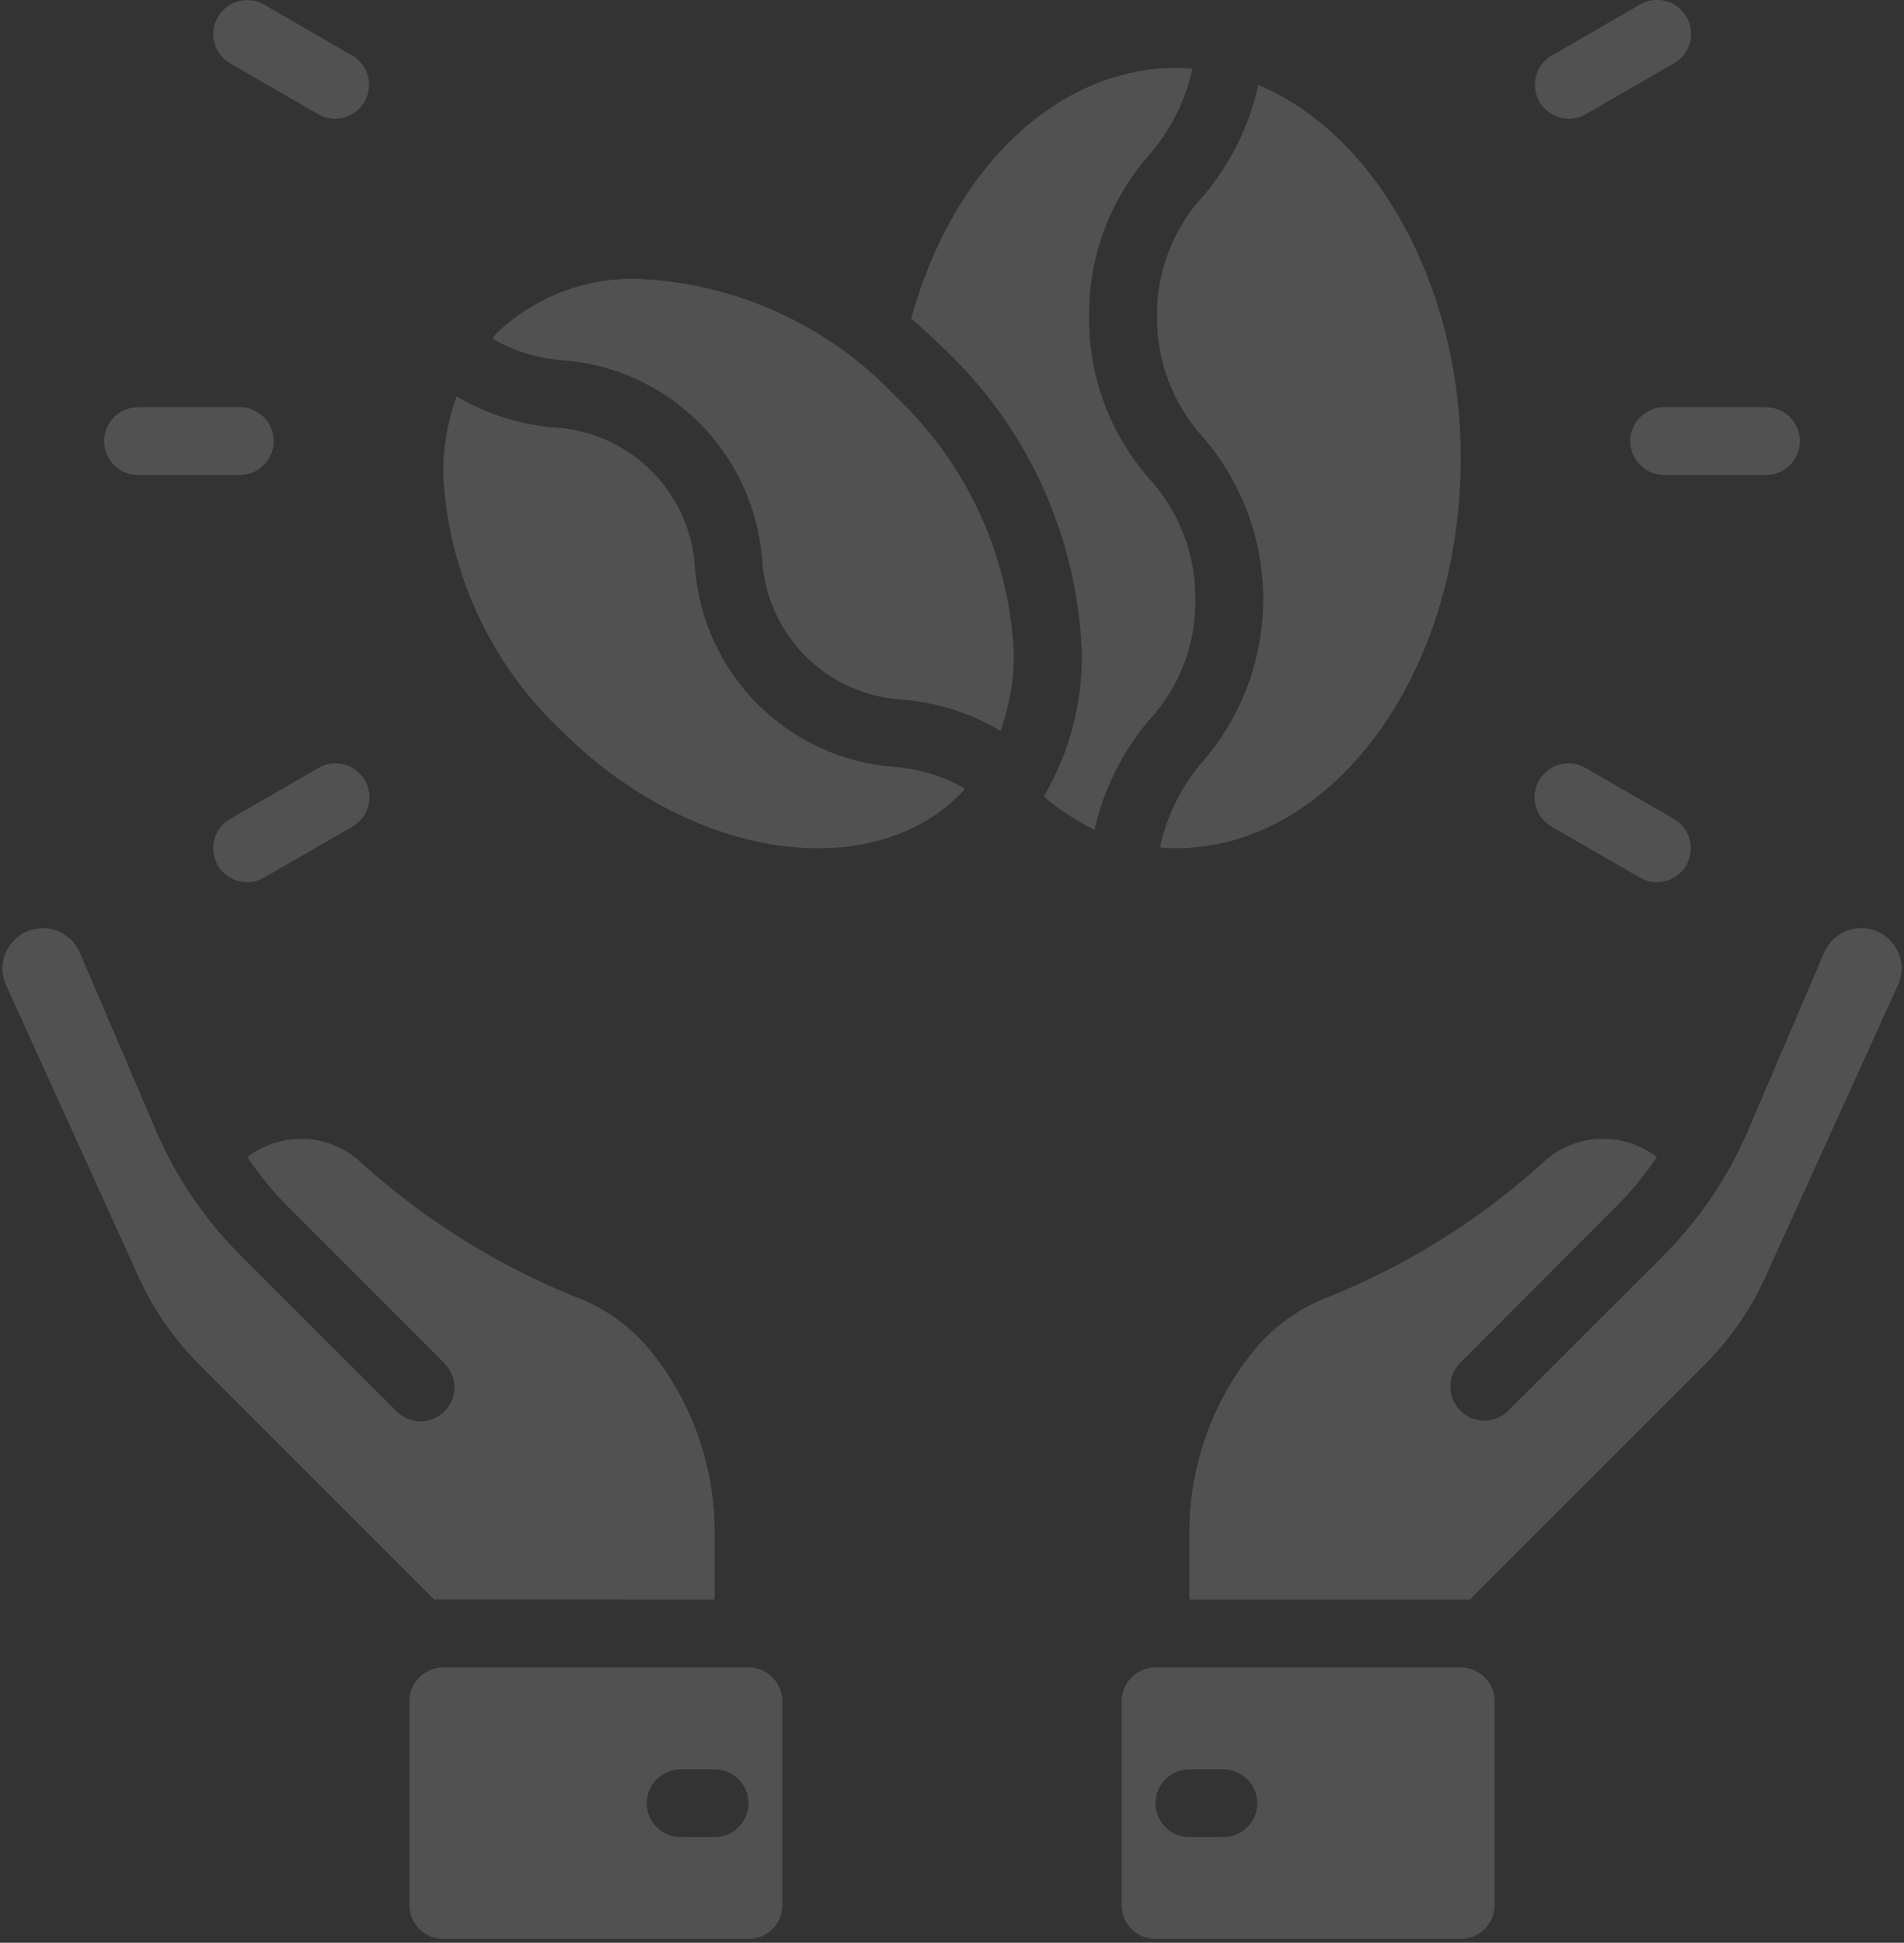 <svg width="302" height="308" viewBox="0 0 302 308" fill="none" xmlns="http://www.w3.org/2000/svg">
<rect x="0" y="0" width="302" height="308" fill="#333333" stroke="none"/>
<path d="M113.344 253.602V243.586C113.507 233.291 110.184 223.243 103.914 215.076C100.625 210.691 96.129 207.36 90.977 205.49C78.333 200.347 66.71 192.985 56.657 183.752C54.218 181.735 51.166 180.606 48.001 180.548C44.836 180.49 41.745 181.508 39.234 183.434C41.17 186.339 43.392 189.04 45.866 191.503L70.439 216.082C70.953 216.578 71.363 217.171 71.644 217.828C71.926 218.484 72.075 219.19 72.081 219.904C72.087 220.618 71.951 221.327 71.681 221.988C71.41 222.649 71.011 223.249 70.506 223.755C70.001 224.26 69.4 224.659 68.739 224.93C68.078 225.2 67.369 225.336 66.655 225.33C65.941 225.324 65.235 225.175 64.579 224.893C63.922 224.611 63.329 224.202 62.833 223.688L38.26 199.142C32.501 193.4 27.895 186.607 24.693 179.131L12.66 151.03C12.204 149.963 11.466 149.041 10.525 148.362C9.585 147.684 8.477 147.274 7.322 147.177C6.166 147.08 5.006 147.3 3.965 147.813C2.925 148.326 2.044 149.112 1.417 150.088C0.234 151.917 0.072 154.214 0.965 156.194L22.047 202.574C24.36 207.666 27.575 212.299 31.536 216.248L68.863 253.581L113.344 253.602ZM64.931 269.74V302.016C64.931 303.443 65.497 304.811 66.506 305.82C67.515 306.829 68.883 307.395 70.31 307.395H118.724C120.15 307.395 121.519 306.829 122.527 305.82C123.536 304.811 124.103 303.443 124.103 302.016V269.74C124.103 268.313 123.536 266.945 122.527 265.936C121.519 264.928 120.15 264.361 118.724 264.361H70.31C68.883 264.361 67.515 264.928 66.506 265.936C65.497 266.945 64.931 268.313 64.931 269.74ZM113.344 291.257H107.965C106.538 291.257 105.17 290.691 104.161 289.682C103.152 288.673 102.586 287.305 102.586 285.878C102.586 284.451 103.152 283.083 104.161 282.074C105.17 281.066 106.538 280.499 107.965 280.499H113.344C114.771 280.499 116.139 281.066 117.148 282.074C118.157 283.083 118.724 284.451 118.724 285.878C118.724 287.305 118.157 288.673 117.148 289.682C116.139 290.691 114.771 291.257 113.344 291.257ZM300.587 150.083C300.015 149.176 299.22 148.431 298.279 147.918C297.337 147.404 296.28 147.141 295.208 147.151C292.653 147.151 290.34 148.673 289.334 151.024L277.306 179.131C274.107 186.617 269.501 193.419 263.739 199.169L239.166 223.715C238.152 224.695 236.793 225.237 235.383 225.225C233.972 225.212 232.623 224.647 231.626 223.649C230.628 222.652 230.063 221.303 230.05 219.892C230.038 218.482 230.58 217.123 231.56 216.108L256.133 191.503C258.617 189.042 260.849 186.339 262.798 183.434C260.282 181.501 257.184 180.481 254.012 180.54C250.84 180.6 247.783 181.736 245.342 183.763C235.289 192.996 223.666 200.357 211.022 205.5C205.879 207.376 201.393 210.709 198.112 215.092C191.836 223.251 188.503 233.293 188.655 243.586V253.602H233.136L270.458 216.275C274.423 212.318 277.64 207.676 279.952 202.574L301.034 156.194C301.959 154.219 301.787 151.906 300.587 150.083ZM177.896 269.74V302.016C177.896 303.443 178.463 304.811 179.472 305.82C180.48 306.829 181.849 307.395 183.275 307.395H231.689C233.116 307.395 234.484 306.829 235.493 305.82C236.502 304.811 237.068 303.443 237.068 302.016V269.74C237.068 268.313 236.502 266.945 235.493 265.936C234.484 264.928 233.116 264.361 231.689 264.361H183.275C181.849 264.361 180.48 264.928 179.472 265.936C178.463 266.945 177.896 268.313 177.896 269.74ZM194.034 291.257H188.655C187.228 291.257 185.86 290.691 184.851 289.682C183.842 288.673 183.275 287.305 183.275 285.878C183.275 284.451 183.842 283.083 184.851 282.074C185.86 281.066 187.228 280.499 188.655 280.499H194.034C195.461 280.499 196.829 281.066 197.838 282.074C198.847 283.083 199.413 284.451 199.413 285.878C199.413 287.305 198.847 288.673 197.838 289.682C196.829 290.691 195.461 291.257 194.034 291.257ZM38.034 75.31H21.896C20.469 75.31 19.101 74.744 18.092 73.735C17.084 72.726 16.517 71.358 16.517 69.931C16.517 68.504 17.084 67.136 18.092 66.127C19.101 65.118 20.469 64.552 21.896 64.552H38.034C39.461 64.552 40.829 65.118 41.838 66.127C42.847 67.136 43.413 68.504 43.413 69.931C43.413 71.358 42.847 72.726 41.838 73.735C40.829 74.744 39.461 75.31 38.034 75.31ZM280.103 75.31H263.965C262.538 75.31 261.17 74.744 260.161 73.735C259.152 72.726 258.586 71.358 258.586 69.931C258.586 68.504 259.152 67.136 260.161 66.127C261.17 65.118 262.538 64.552 263.965 64.552H280.103C281.53 64.552 282.898 65.118 283.907 66.127C284.916 67.136 285.482 68.504 285.482 69.931C285.482 71.358 284.916 72.726 283.907 73.735C282.898 74.744 281.53 75.31 280.103 75.31ZM39.196 139.862C38.012 139.862 36.861 139.471 35.921 138.75C34.982 138.03 34.307 137.019 34 135.875C33.694 134.731 33.773 133.518 34.226 132.424C34.679 131.33 35.481 130.416 36.506 129.824L50.492 121.755C51.105 121.397 51.781 121.162 52.484 121.066C53.187 120.97 53.902 121.014 54.588 121.195C55.274 121.377 55.917 121.692 56.481 122.123C57.044 122.554 57.517 123.092 57.872 123.706C58.226 124.321 58.456 124.999 58.547 125.703C58.639 126.406 58.59 127.121 58.404 127.805C58.219 128.49 57.899 129.131 57.465 129.692C57.03 130.252 56.489 130.722 55.872 131.072L41.886 139.141C41.069 139.615 40.141 139.864 39.196 139.862ZM248.833 18.828C247.649 18.828 246.498 18.437 245.558 17.716C244.619 16.995 243.944 15.984 243.637 14.841C243.331 13.697 243.41 12.484 243.863 11.39C244.316 10.296 245.118 9.382 246.143 8.79L260.13 0.721C260.742 0.362 261.419 0.128 262.121 0.032C262.824 -0.064 263.539 -0.02 264.225 0.161C264.911 0.342 265.554 0.657 266.118 1.088C266.681 1.519 267.154 2.057 267.509 2.672C267.863 3.286 268.093 3.965 268.185 4.668C268.276 5.372 268.227 6.086 268.042 6.771C267.856 7.456 267.536 8.097 267.102 8.657C266.667 9.218 266.126 9.687 265.509 10.038L251.523 18.107C250.705 18.579 249.777 18.828 248.833 18.828ZM262.803 139.862C261.859 139.864 260.93 139.615 260.113 139.141L246.127 131.072C245.511 130.722 244.969 130.252 244.535 129.692C244.1 129.131 243.78 128.49 243.595 127.805C243.409 127.121 243.36 126.406 243.452 125.703C243.543 124.999 243.773 124.321 244.127 123.706C244.482 123.092 244.955 122.554 245.518 122.123C246.082 121.692 246.725 121.377 247.411 121.195C248.097 121.014 248.812 120.97 249.515 121.066C250.218 121.162 250.895 121.397 251.507 121.755L265.493 129.824C266.518 130.416 267.32 131.33 267.773 132.424C268.226 133.518 268.305 134.731 267.999 135.875C267.692 137.019 267.017 138.03 266.078 138.75C265.138 139.471 263.987 139.862 262.803 139.862ZM53.161 18.828C52.216 18.828 51.289 18.579 50.471 18.107L36.485 10.038C35.259 9.319 34.368 8.145 34.005 6.772C33.642 5.399 33.837 3.938 34.547 2.707C35.257 1.477 36.425 0.578 37.796 0.206C39.167 -0.166 40.629 0.019 41.864 0.721L55.85 8.79C56.876 9.382 57.677 10.296 58.13 11.39C58.583 12.484 58.663 13.697 58.356 14.841C58.05 15.984 57.375 16.995 56.435 17.716C55.496 18.437 54.345 18.828 53.161 18.828ZM186.557 10.759C187.369 10.759 188.24 10.839 189.112 10.915C188.021 15.992 185.653 20.708 182.232 24.616C176.02 31.676 172.641 40.786 172.748 50.189C172.635 59.623 176.021 68.765 182.253 75.848C187.046 81.086 189.67 87.948 189.596 95.047C189.697 102.12 187.074 108.962 182.269 114.154C178.023 119.175 175.047 125.144 173.593 131.556C170.708 130.131 168.01 128.355 165.561 126.269C169.642 119.356 171.727 111.448 171.586 103.423C170.897 85.132 163.05 67.843 149.735 55.283C148.058 53.634 146.317 52.049 144.517 50.533C151.086 26.66 167.675 10.802 186.557 10.759Z" fill="white" fill-opacity="0.15"/>
<path d="M101.364 44.212C116.857 44.924 131.469 51.624 142.118 62.9C153.341 73.498 160.036 88.022 160.806 103.439C160.854 107.671 160.138 111.877 158.691 115.854C153.993 113.069 148.723 111.386 143.28 110.932C137.446 110.629 131.93 108.179 127.794 104.054C123.658 99.928 121.194 94.419 120.875 88.587C120.225 80.448 116.694 72.808 110.916 67.04C105.138 61.272 97.492 57.754 89.352 57.117C85.386 56.85 81.533 55.68 78.088 53.696C78.357 53.406 78.55 53.056 78.83 52.776C81.831 49.926 85.368 47.7 89.237 46.23C93.105 44.76 97.228 44.074 101.364 44.212Z" fill="white" fill-opacity="0.15"/>
<path d="M89.014 115.806C77.781 105.211 71.079 90.684 70.31 75.262C70.263 71.03 70.981 66.823 72.429 62.846C77.127 65.63 82.394 67.312 87.836 67.769C93.669 68.073 99.184 70.525 103.319 74.651C107.455 78.777 109.918 84.287 110.235 90.12C110.885 98.259 114.417 105.9 120.196 111.668C125.975 117.436 133.623 120.954 141.763 121.589C145.733 121.858 149.585 123.025 153.033 125.004C152.764 125.295 152.565 125.65 152.285 125.93C137.578 140.54 109.191 135.994 89.014 115.806ZM186.557 134.483C185.68 134.483 184.835 134.424 183.991 134.359C185.073 129.265 187.441 124.533 190.871 120.615C196.995 113.485 200.363 104.398 200.363 94.999C200.363 85.6 196.995 76.512 190.871 69.382C186.075 64.149 183.448 57.287 183.523 50.189C183.422 43.116 186.045 36.274 190.849 31.082C195.148 26.014 198.147 19.974 199.585 13.486C218.268 21.275 231.732 45.374 231.689 72.621C231.738 106.688 211.484 134.434 186.557 134.483Z" fill="white" fill-opacity="0.15"/>
</svg>
